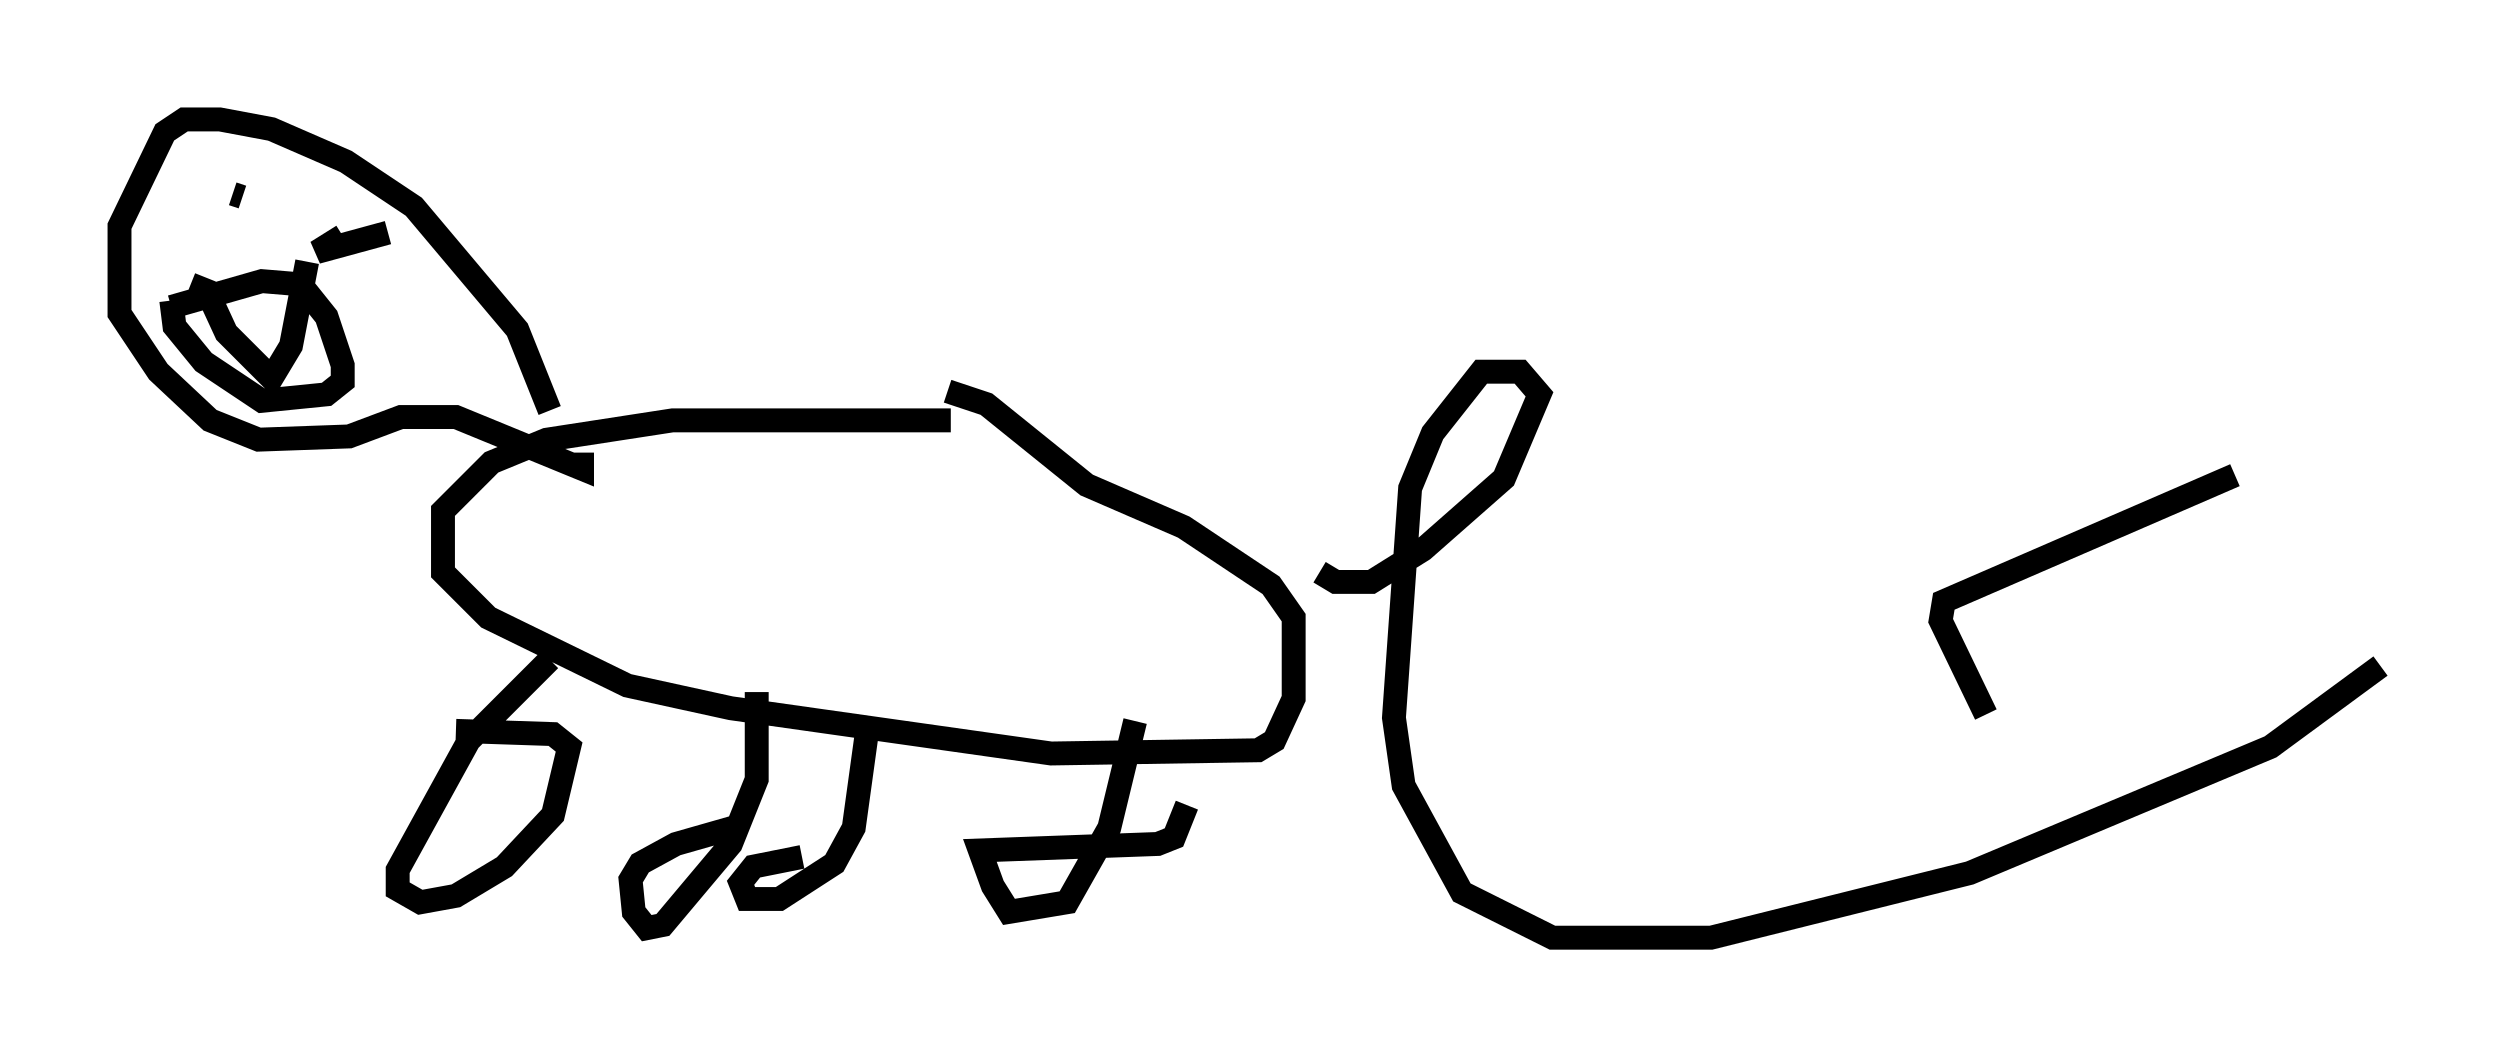 <?xml version="1.0" encoding="utf-8" ?>
<svg baseProfile="full" height="44.235" version="1.1" width="104.586" xmlns="http://www.w3.org/2000/svg" xmlns:ev="http://www.w3.org/2001/xml-events" xmlns:xlink="http://www.w3.org/1999/xlink"><defs /><rect fill="white" height="44.235" width="104.586" x="0" y="0" /><path d="M42.347, 18.126 m-2.571, -0.541 l-11.637, 0.0 -5.277, 0.812 l-2.3, 0.947 -2.03, 2.03 l0.0, 2.571 1.894, 1.894 l5.819, 2.842 4.33, 0.947 l13.396, 1.894 8.66, -0.135 l0.677, -0.406 0.812, -1.759 l0.0, -3.383 -0.947, -1.353 l-3.654, -2.436 -4.059, -1.759 l-4.195, -3.383 -1.624, -0.541 m-16.644, 11.231 l-3.383, 3.383 -2.977, 5.413 l0.0, 0.812 0.947, 0.541 l1.488, -0.271 2.03, -1.218 l2.03, -2.165 0.677, -2.842 l-0.677, -0.541 -4.059, -0.135 m12.584, -1.624 l0.0, 3.654 -1.083, 2.706 l-2.842, 3.383 -0.677, 0.135 l-0.541, -0.677 -0.135, -1.353 l0.406, -0.677 1.488, -0.812 l2.842, -0.812 m5.142, -3.789 l-0.541, 3.924 -0.812, 1.488 l-2.3, 1.488 -1.353, 0.0 l-0.271, -0.677 0.541, -0.677 l2.03, -0.406 m13.938, -5.683 l-1.083, 4.465 -1.759, 3.112 l-2.436, 0.406 -0.677, -1.083 l-0.541, -1.488 7.442, -0.271 l0.677, -0.271 0.541, -1.353 m-26.657, -16.509 l-1.353, -3.383 -4.33, -5.142 l-2.842, -1.894 -3.112, -1.353 l-2.165, -0.406 -1.488, 0.0 l-0.812, 0.541 -1.894, 3.924 l0.0, 3.654 1.624, 2.436 l2.165, 2.03 2.03, 0.812 l3.789, -0.135 2.165, -0.812 l2.3, 0.0 5.277, 2.165 l0.0, -0.677 m-14.614, -10.825 l0.406, 0.135 m3.924, 1.353 l0.0, 0.0 m2.165, 0.135 l-2.977, 0.812 1.083, -0.677 m-7.172, 2.977 l3.789, -1.083 1.624, 0.135 l1.083, 1.353 0.677, 2.03 l0.0, 0.677 -0.677, 0.541 l-2.706, 0.271 -2.436, -1.624 l-1.218, -1.488 -0.135, -1.083 m0.812, -0.677 l0.677, 0.271 0.812, 1.759 l1.894, 1.894 0.812, -1.353 l0.677, -3.518 m42.354, 12.99 l0.677, 0.406 1.488, 0.0 l2.165, -1.353 3.383, -2.977 l1.488, -3.518 -0.812, -0.947 l-1.624, 0.0 -2.03, 2.571 l-0.947, 2.3 -0.677, 9.607 l0.406, 2.842 2.436, 4.465 l3.789, 1.894 6.631, 0.0 l10.825, -2.706 12.584, -5.277 l4.601, -3.383 m-6.089, -7.984 l-12.178, 5.277 -0.135, 0.812 l1.894, 3.924 " fill="none" stroke="black" stroke-width="1" /></svg>
